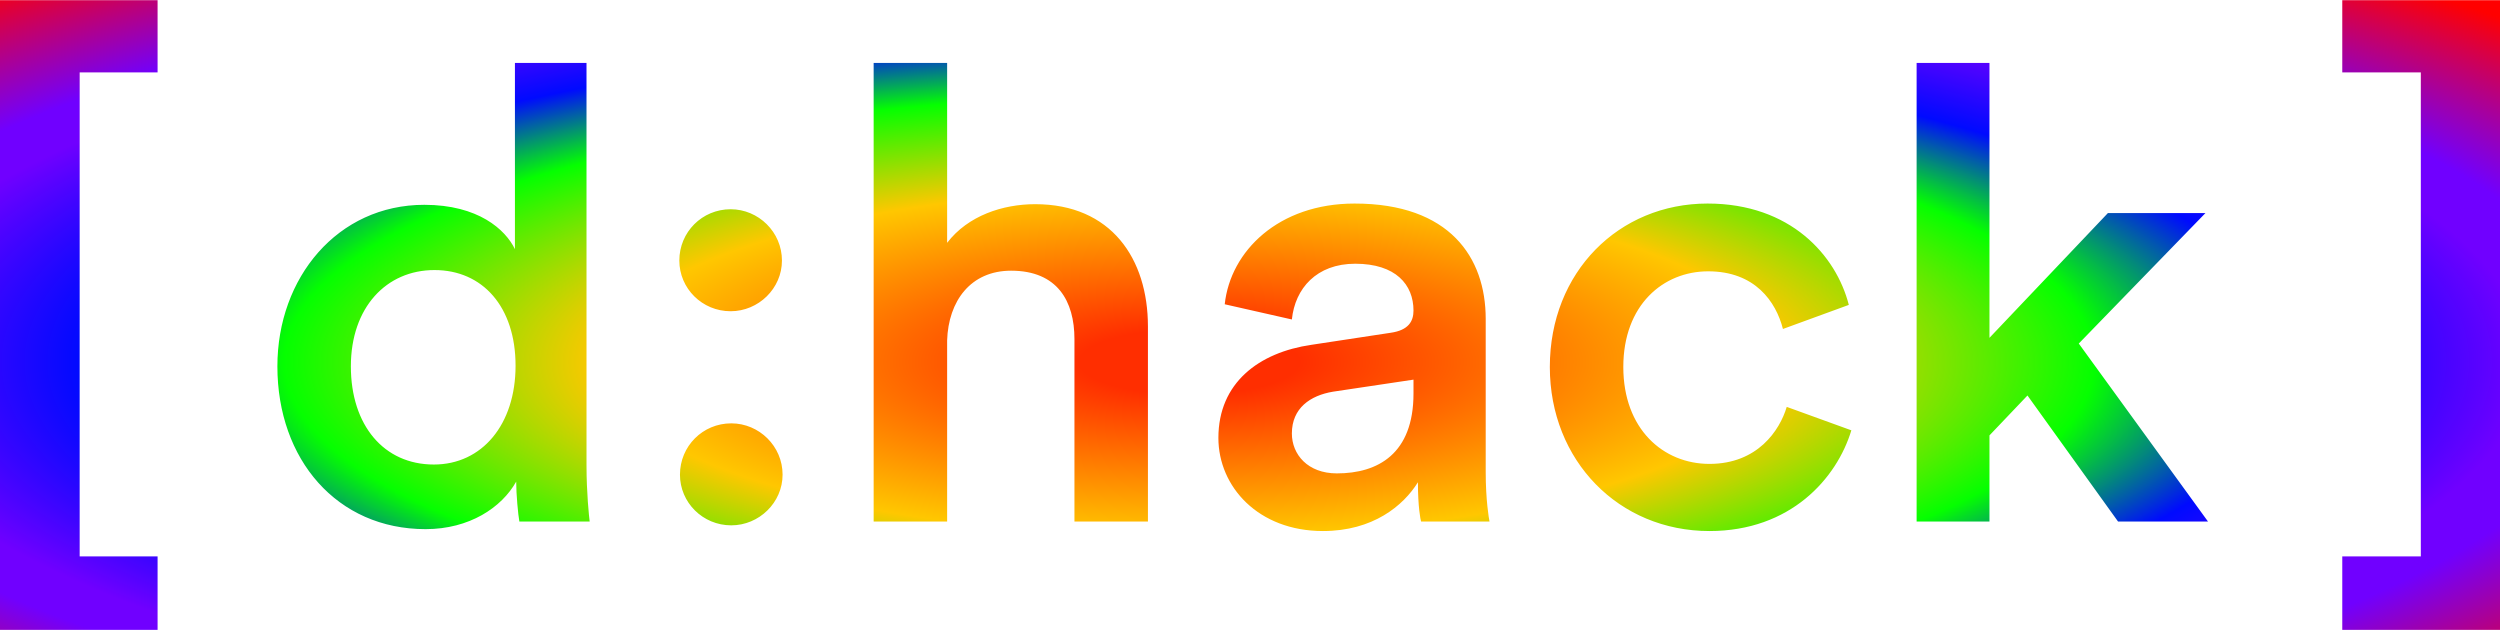 <svg width="1184" height="299" viewBox="961 938 1184 299" fill="none" xmlns="http://www.w3.org/2000/svg" xmlns:xlink="http://www.w3.org/1999/xlink"> 
    <rect x="961" y="938" width="1184" height="299" fill="transparent"/>
    <path d="M1035.63 1236.3V1201.5H998.728V972.3H1035.63V938.1H960.928V1236.3H1035.63ZM1127.17 1111.5C1127.17 1083.6 1143.97 1065.9 1166.77 1065.9C1189.57 1065.9 1205.17 1083.3 1205.17 1111.2C1205.17 1139.1 1189.27 1158 1166.47 1158C1142.77 1158 1127.17 1139.4 1127.17 1111.5ZM1238.77 967.8H1204.87V1056C1200.37 1046.7 1187.47 1035 1161.97 1035C1120.87 1035 1092.37 1069.5 1092.37 1111.5C1092.37 1155.6 1120.57 1188.6 1162.57 1188.6C1183.27 1188.6 1198.57 1178.4 1205.47 1166.1C1205.47 1172.1 1206.37 1181.7 1206.97 1185H1240.27C1239.97 1182.6 1238.77 1171.5 1238.77 1158.3V967.8ZM1283.03 1162.8C1283.03 1176 1293.83 1186.8 1307.33 1186.8C1320.53 1186.8 1331.63 1176 1331.63 1162.8C1331.63 1149.3 1320.53 1138.5 1307.33 1138.5C1293.83 1138.5 1283.03 1149.3 1283.03 1162.8ZM1282.73 1061.4C1282.73 1074.6 1293.53 1085.4 1307.03 1085.4C1320.23 1085.4 1331.33 1074.6 1331.33 1061.4C1331.33 1047.9 1320.23 1037.1 1307.03 1037.1C1293.53 1037.1 1282.73 1047.9 1282.73 1061.4ZM1409.56 1099.2C1410.16 1080.6 1420.66 1066.2 1439.86 1066.2C1461.76 1066.2 1469.86 1080.6 1469.86 1098.6V1185H1504.66V1092.6C1504.66 1060.5 1487.26 1034.7 1451.26 1034.7C1435.96 1034.7 1419.46 1040.1 1409.56 1053V967.8H1374.76V1185H1409.56V1099.2ZM1538.03 1145.4C1538.03 1168.5 1556.93 1189.5 1587.53 1189.5C1611.23 1189.5 1625.63 1177.5 1632.53 1166.4C1632.53 1178.1 1633.73 1184.1 1634.03 1185H1666.43C1666.13 1183.5 1664.63 1174.8 1664.63 1161.6V1089C1664.63 1059.9 1647.53 1034.4 1602.53 1034.4C1566.53 1034.4 1543.73 1056.9 1541.03 1082.1L1572.83 1089.3C1574.33 1074.6 1584.53 1062.9 1602.83 1062.9C1622.03 1062.9 1630.43 1072.8 1630.43 1085.1C1630.43 1090.2 1628.03 1094.4 1619.63 1095.6L1582.13 1101.3C1557.23 1104.9 1538.03 1119.3 1538.03 1145.4ZM1594.13 1162.2C1580.33 1162.2 1572.83 1153.2 1572.83 1143.3C1572.83 1131.3 1581.53 1125.3 1592.33 1123.5L1630.43 1117.8V1124.4C1630.43 1152.9 1613.63 1162.2 1594.13 1162.2ZM1770 1066.5C1792.2 1066.5 1802.1 1080.9 1805.4 1093.8L1836.6 1082.4C1830.6 1059 1809 1034.4 1769.7 1034.4C1727.7 1034.4 1695 1066.8 1695 1111.8C1695 1156.2 1727.7 1189.5 1770.6 1189.5C1809 1189.5 1830.9 1164.6 1837.8 1141.8L1807.2 1130.7C1803.9 1141.8 1793.4 1157.7 1770.6 1157.7C1748.7 1157.7 1729.8 1141.2 1729.8 1111.8C1729.8 1082.4 1748.7 1066.5 1770 1066.5ZM2005.51 1038.9H1959.31L1903.21 1098V967.8H1868.71V1185H1903.21V1144.2L1921.21 1125.3L1964.11 1185H2006.71L1945.51 1100.7L2005.51 1038.9ZM2145.3 1236.3V938.1H2070.3V972.3H2107.5V1201.5H2070.3V1236.3H2145.3Z" fill="url(#paint0_angular_218_8940)"/>
    <!-- <path d="M1035.63 1675.3V1640.5H998.728V1411.3H1035.63V1377.1H960.928V1675.3H1035.63ZM1127.17 1550.5C1127.17 1522.6 1143.97 1504.9 1166.77 1504.9C1189.57 1504.9 1205.17 1522.3 1205.17 1550.2C1205.17 1578.1 1189.27 1597 1166.47 1597C1142.77 1597 1127.17 1578.4 1127.17 1550.5ZM1238.77 1406.8H1204.87V1495C1200.37 1485.7 1187.47 1474 1161.97 1474C1120.87 1474 1092.37 1508.5 1092.37 1550.5C1092.37 1594.6 1120.57 1627.6 1162.57 1627.6C1183.27 1627.6 1198.57 1617.4 1205.47 1605.1C1205.47 1611.1 1206.37 1620.7 1206.97 1624H1240.27C1239.97 1621.6 1238.77 1610.5 1238.77 1597.3V1406.8ZM1283.03 1601.8C1283.03 1615 1293.83 1625.8 1307.33 1625.8C1320.53 1625.8 1331.63 1615 1331.63 1601.8C1331.63 1588.3 1320.53 1577.5 1307.33 1577.5C1293.83 1577.5 1283.03 1588.3 1283.03 1601.8ZM1282.73 1500.4C1282.73 1513.6 1293.53 1524.4 1307.03 1524.4C1320.23 1524.4 1331.33 1513.6 1331.33 1500.4C1331.33 1486.9 1320.23 1476.1 1307.03 1476.1C1293.53 1476.1 1282.73 1486.9 1282.73 1500.4ZM1409.56 1538.2C1410.16 1519.6 1420.66 1505.2 1439.86 1505.2C1461.76 1505.2 1469.86 1519.6 1469.86 1537.6V1624H1504.66V1531.6C1504.66 1499.5 1487.26 1473.7 1451.26 1473.7C1435.96 1473.7 1419.46 1479.1 1409.56 1492V1406.8H1374.76V1624H1409.56V1538.2ZM1538.03 1584.4C1538.03 1607.5 1556.93 1628.5 1587.53 1628.5C1611.23 1628.5 1625.63 1616.5 1632.53 1605.4C1632.53 1617.1 1633.73 1623.1 1634.03 1624H1666.43C1666.13 1622.5 1664.63 1613.8 1664.63 1600.6V1528C1664.63 1498.9 1647.53 1473.4 1602.53 1473.4C1566.53 1473.4 1543.73 1495.9 1541.03 1521.1L1572.83 1528.3C1574.33 1513.6 1584.53 1501.9 1602.83 1501.9C1622.03 1501.9 1630.43 1511.8 1630.43 1524.1C1630.43 1529.2 1628.03 1533.4 1619.63 1534.6L1582.13 1540.3C1557.23 1543.9 1538.03 1558.3 1538.03 1584.4ZM1594.13 1601.2C1580.33 1601.2 1572.83 1592.2 1572.83 1582.3C1572.83 1570.3 1581.53 1564.3 1592.33 1562.5L1630.43 1556.8V1563.4C1630.43 1591.9 1613.63 1601.2 1594.13 1601.2ZM1770 1505.5C1792.2 1505.5 1802.1 1519.9 1805.4 1532.8L1836.6 1521.4C1830.6 1498 1809 1473.4 1769.7 1473.4C1727.7 1473.4 1695 1505.8 1695 1550.8C1695 1595.2 1727.7 1628.5 1770.6 1628.5C1809 1628.5 1830.9 1603.6 1837.8 1580.8L1807.2 1569.7C1803.9 1580.8 1793.4 1596.7 1770.6 1596.7C1748.7 1596.7 1729.8 1580.2 1729.8 1550.8C1729.8 1521.4 1748.7 1505.5 1770 1505.5ZM2005.51 1477.9H1959.31L1903.21 1537V1406.8H1868.71V1624H1903.21V1583.2L1921.21 1564.3L1964.11 1624H2006.71L1945.51 1539.7L2005.51 1477.9ZM2145.3 1675.3V1377.1H2070.3V1411.3H2107.5V1640.5H2070.3V1675.3H2145.3Z" fill="black"/> -->
    <defs>
      <radialGradient id="paint0_angular_218_8940" cx="0" cy="0" r="1" gradientUnits="userSpaceOnUse" gradientTransform="translate(1524 1109.5) rotate(90) scale(249 845.29)">
        <stop offset="0.062" stop-color="#FF2E00"/>
        <stop offset="0.333" stop-color="#FFC700"/>
        <stop offset="0.511" stop-color="#05FF00"/>
        <stop offset="0.625" stop-color="#000AFF"/>
        <stop offset="0.755" stop-color="#7000FF"/>
        <stop offset="0.802" stop-color="#7000FF"/>
        <stop offset="0.99" stop-color="#FF0000"/>
      </radialGradient>
    </defs>  
  </svg>  